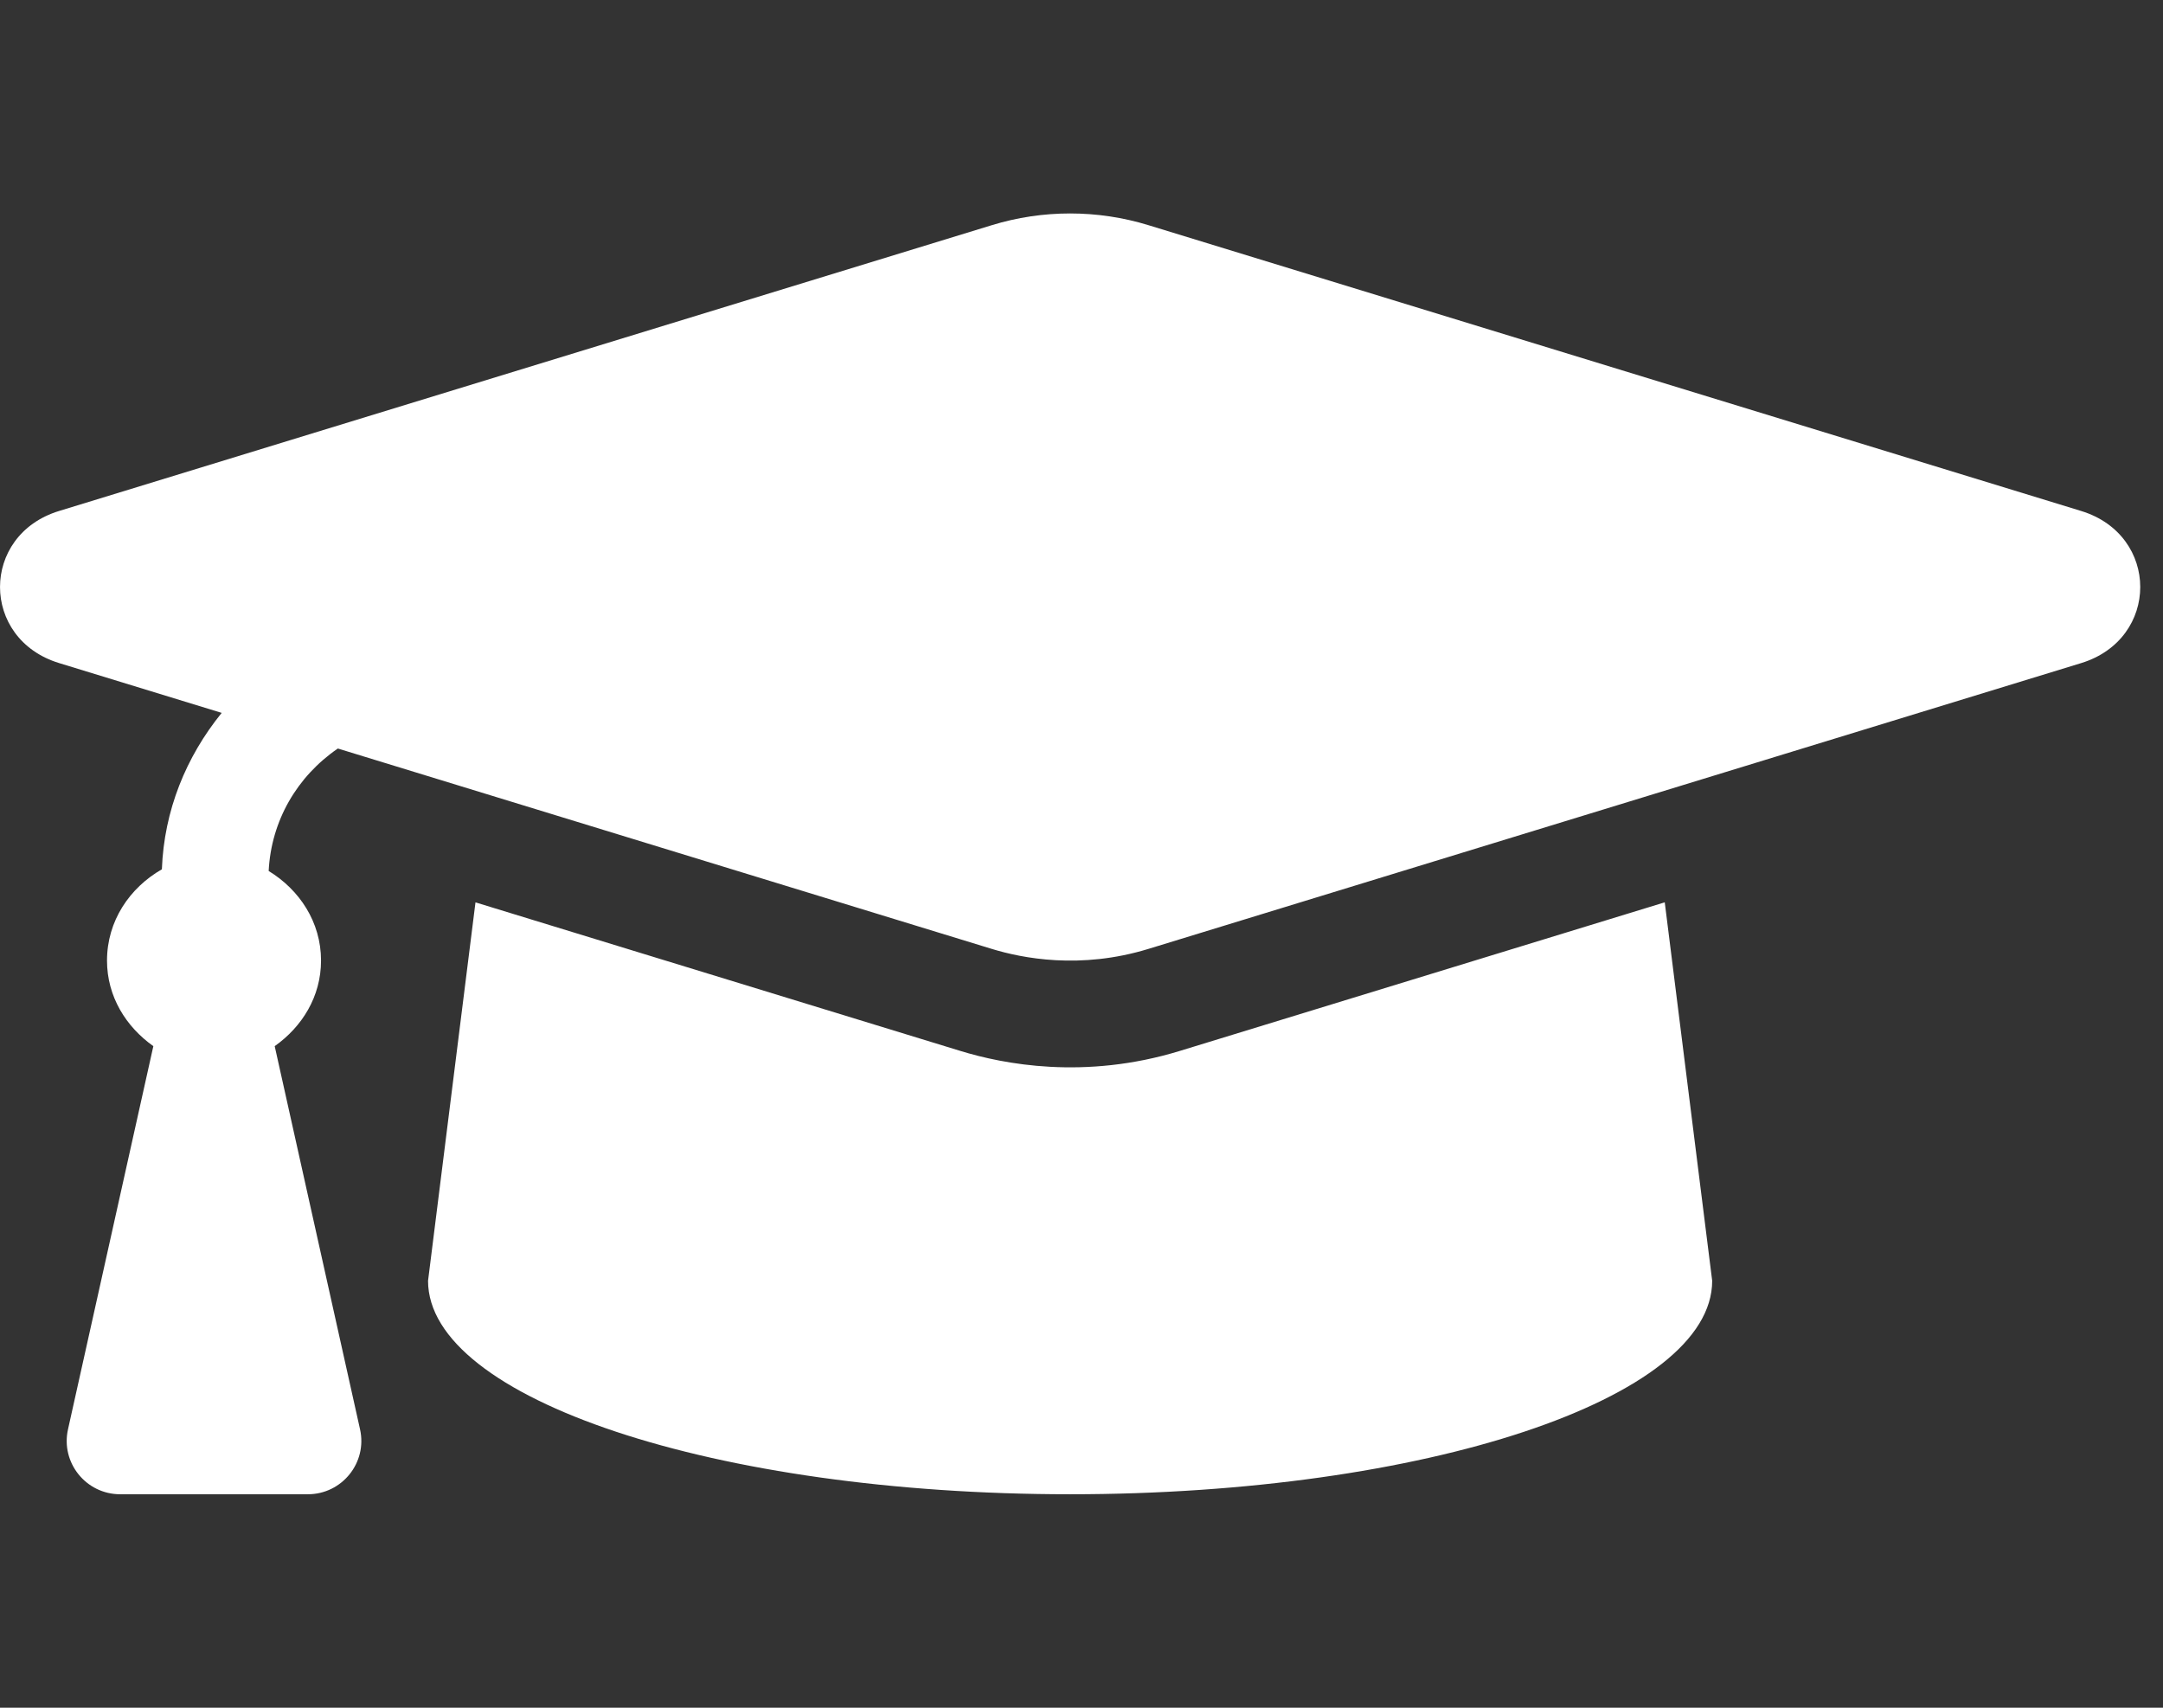 <svg width="57" height="45" viewBox="0 0 57 45" fill="none" xmlns="http://www.w3.org/2000/svg">
<rect x="0" y="0" width="57" height="45" fill="#333333" stroke="none"/>
<g clip-path="url(#clip0_56_17)">
<path d="M54.844 13.465L30.262 5.933C28.923 5.522 27.477 5.522 26.139 5.933L1.556 13.465C-0.518 14.1 -0.518 16.836 1.556 17.472L5.842 18.785C4.902 19.944 4.323 21.358 4.266 22.907C3.418 23.392 2.82 24.267 2.82 25.312C2.82 26.26 3.321 27.057 4.041 27.567L1.792 37.664C1.596 38.542 2.266 39.375 3.167 39.375H8.112C9.014 39.375 9.684 38.542 9.488 37.664L7.239 27.567C7.96 27.057 8.46 26.26 8.46 25.312C8.46 24.296 7.89 23.445 7.08 22.951C7.147 21.631 7.824 20.464 8.903 19.724L26.138 25.005C26.936 25.249 28.468 25.554 30.261 25.005L54.844 17.473C56.919 16.836 56.919 14.101 54.844 13.465ZM31.09 27.693C28.576 28.463 26.433 28.038 25.309 27.693L12.53 23.778L11.28 33.75C11.28 36.857 18.855 39.375 28.2 39.375C37.545 39.375 45.12 36.857 45.12 33.75L43.87 23.777L31.09 27.693Z" fill="white"/>
</g>
<defs>
<clipPath id="clip0_56_17">
<rect width="56.4" height="45" fill="white"/>
</clipPath>
</defs>
</svg>
